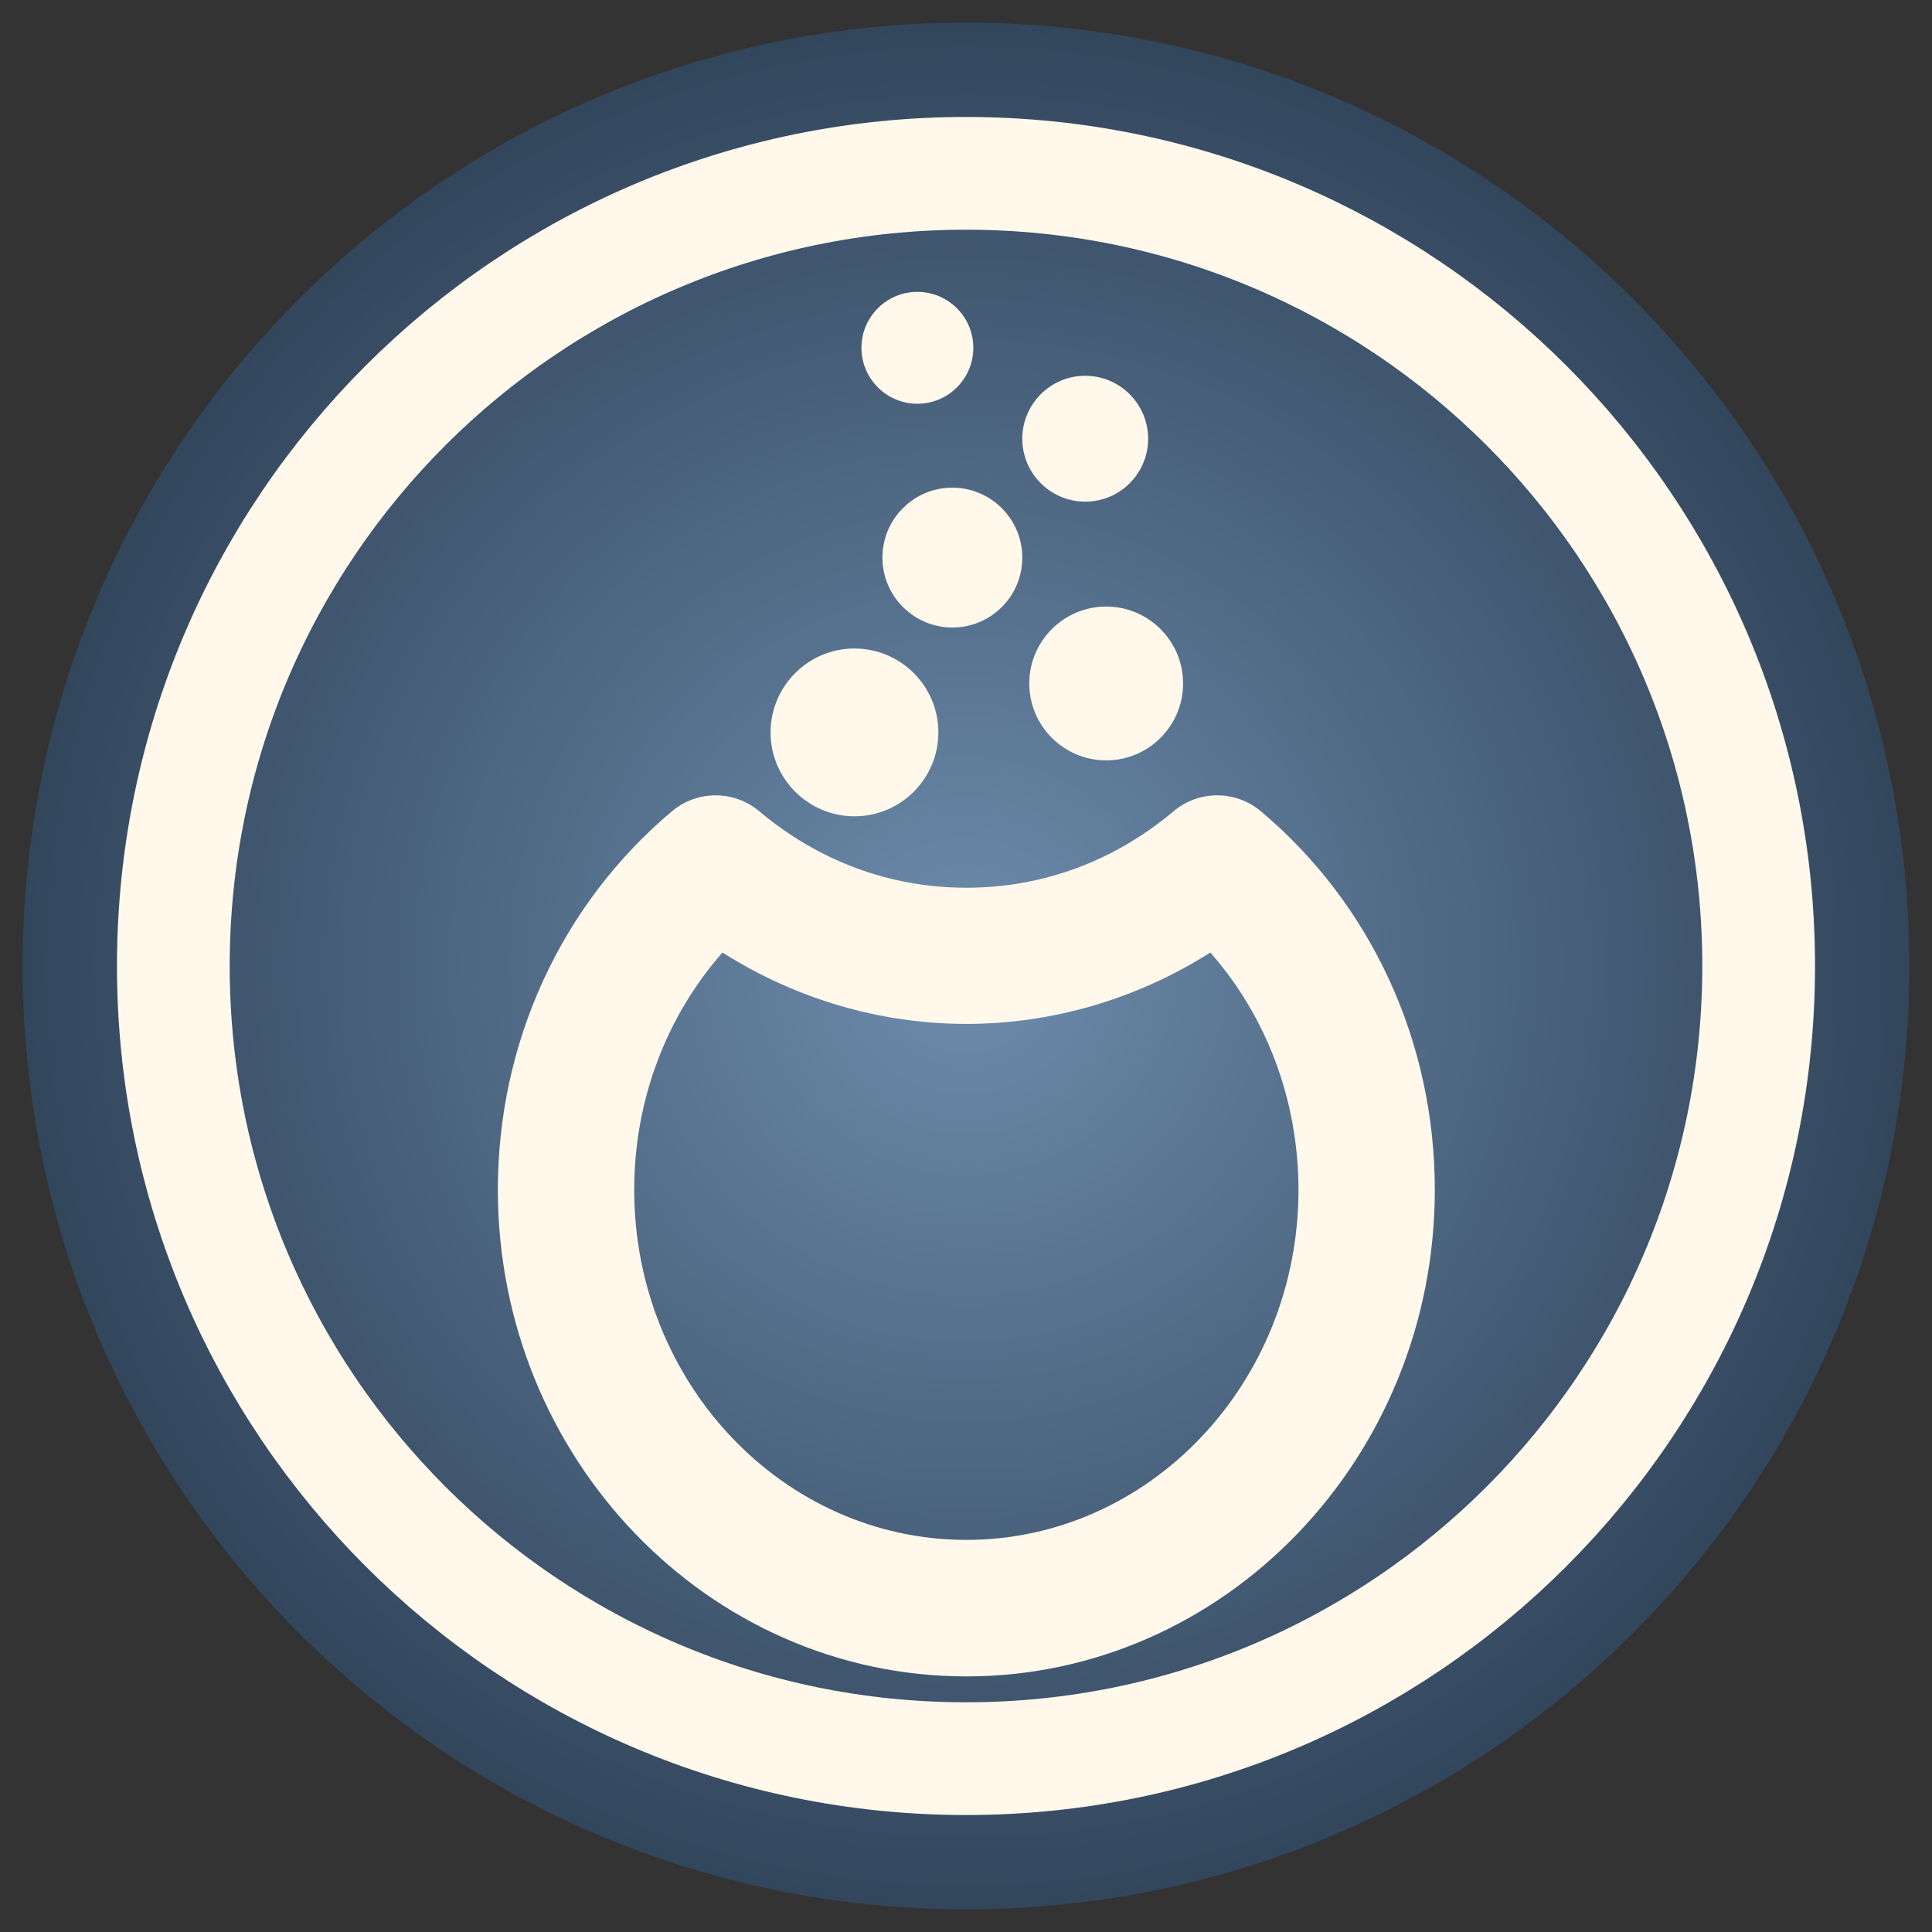 <svg xmlns="http://www.w3.org/2000/svg" xmlns:xlink="http://www.w3.org/1999/xlink" width="512" height="512">
 <rect width="100%" height="100%" fill="#333333" stroke="none"/>
 <defs>
  <linearGradient id="0">
   <stop stop-color="#6d8cad"/>
   <stop offset="1" stop-color="#32465c"/>
  </linearGradient>
  <filter color-interpolation-filters="sRGB">
   <feGaussianBlur stdDeviation="1.71"/>
  </filter>
  <radialGradient xlink:href="#0" id="1" cx="256" cy="256" r="250" gradientTransform="translate(0,1.8944003e-6)" gradientUnits="userSpaceOnUse"/>
 </defs>
 <path d="m 506 256 c 0 138.071 -111.929 250 -250 250 -138.071 0 -250 -111.929 -250 -250 C 6 117.929 117.929 6 256 6 c 138.071 0 250 111.929 250 250 z" fill="url(#1)" fill-rule="evenodd"/>
 <path d="m 256 45.938 c -116.014 0 -210.062 94.048 -210.062 210.062 0 116.014 94.048 210.062 210.062 210.062 116.014 0 210.062 -94.048 210.062 -210.062 C 466.062 139.986 372.014 45.938 256 45.938 z" fill="none" stroke="#fff8eb" stroke-width="29.876"/>
 <g transform="matrix(1.853,0,0,1.853,-1038.877,-1046.933)" fill="#fff8eb">
  <path d="m 145.733 271.744 c -36.944 0 -67.002 -31.225 -67.002 -69.607 0 -21.093 9.077 -40.82 24.902 -54.123 3.606 -3.032 8.876 -3.032 12.484 0.001 8.506 7.154 18.747 10.937 29.616 10.937 10.882 0 21.13 -3.782 29.636 -10.937 3.607 -3.033 8.876 -3.033 12.483 -0.001 15.812 13.29 24.88 33.019 24.88 54.123 0 38.383 -30.055 69.607 -66.999 69.607 z M 110.857 168.218 c -8.094 9.196 -12.625 21.217 -12.625 33.952 0 27.601 21.309 50.053 47.501 50.053 26.191 0 47.499 -22.452 47.499 -50.053 0 -12.744 -4.522 -24.761 -12.604 -33.952 -10.448 6.629 -22.563 10.211 -34.895 10.211 -12.32 0 -24.429 -3.581 -34.876 -10.211 z" transform="translate(553.117,533.002)"/>
  <path d="m 682.858,681.74 h -0.008 c -6.61,0 -11.993,-5.376 -12,-11.982 -0.005,-6.628 5.374,-12.012 11.99,-12.019 6.62,0 12.002,5.376 12.01,11.982 0.005,6.628 -5.374,12.013 -11.99,12.02 h -0.002 z"/>
  <path d="m 696.856,654.739 h -0.006 c -5.51,0 -9.995,-4.48 -10,-9.986 -0.002,-2.681 1.036,-5.192 2.923,-7.081 1.888,-1.891 4.398,-2.932 7.069,-2.934 5.519,0 10.005,4.48 10.008,9.987 0.002,2.68 -1.036,5.19 -2.923,7.08 -1.887,1.889 -4.397,2.932 -7.069,2.934 h -0.002 z"/>
  <path d="m 718.85,673.74 c -6.062,0 -10.996,-4.929 -11,-10.986 -0.006,-6.073 4.924,-11.01 10.99,-11.015 6.07,0 11.004,4.928 11.01,10.985 0.005,6.073 -4.925,11.01 -10.99,11.016 h -0.01 z"/>
  <path d="m 691.854 622.737 l -0.006 0 c -4.407 0 -7.996 -3.584 -7.999 -7.991 -0.003 -2.141 0.828 -4.149 2.337 -5.662 1.51 -1.512 3.519 -2.346 5.656 -2.348 4.414 0 8.002 3.585 8.006 7.99 0.004 4.418 -3.582 8.007 -7.994 8.011 z"/>
  <path d="m 715.857 636.738 l -0.005 0 c -4.958 0 -8.997 -4.032 -9.002 -8.987 -0.002 -4.973 4.032 -9.011 8.994 -9.014 4.964 0 9.001 4.032 9.006 8.988 0.002 2.411 -0.932 4.672 -2.63 6.372 -1.7 1.702 -3.959 2.638 -6.363 2.641 z"/>
 </g>
</svg>
